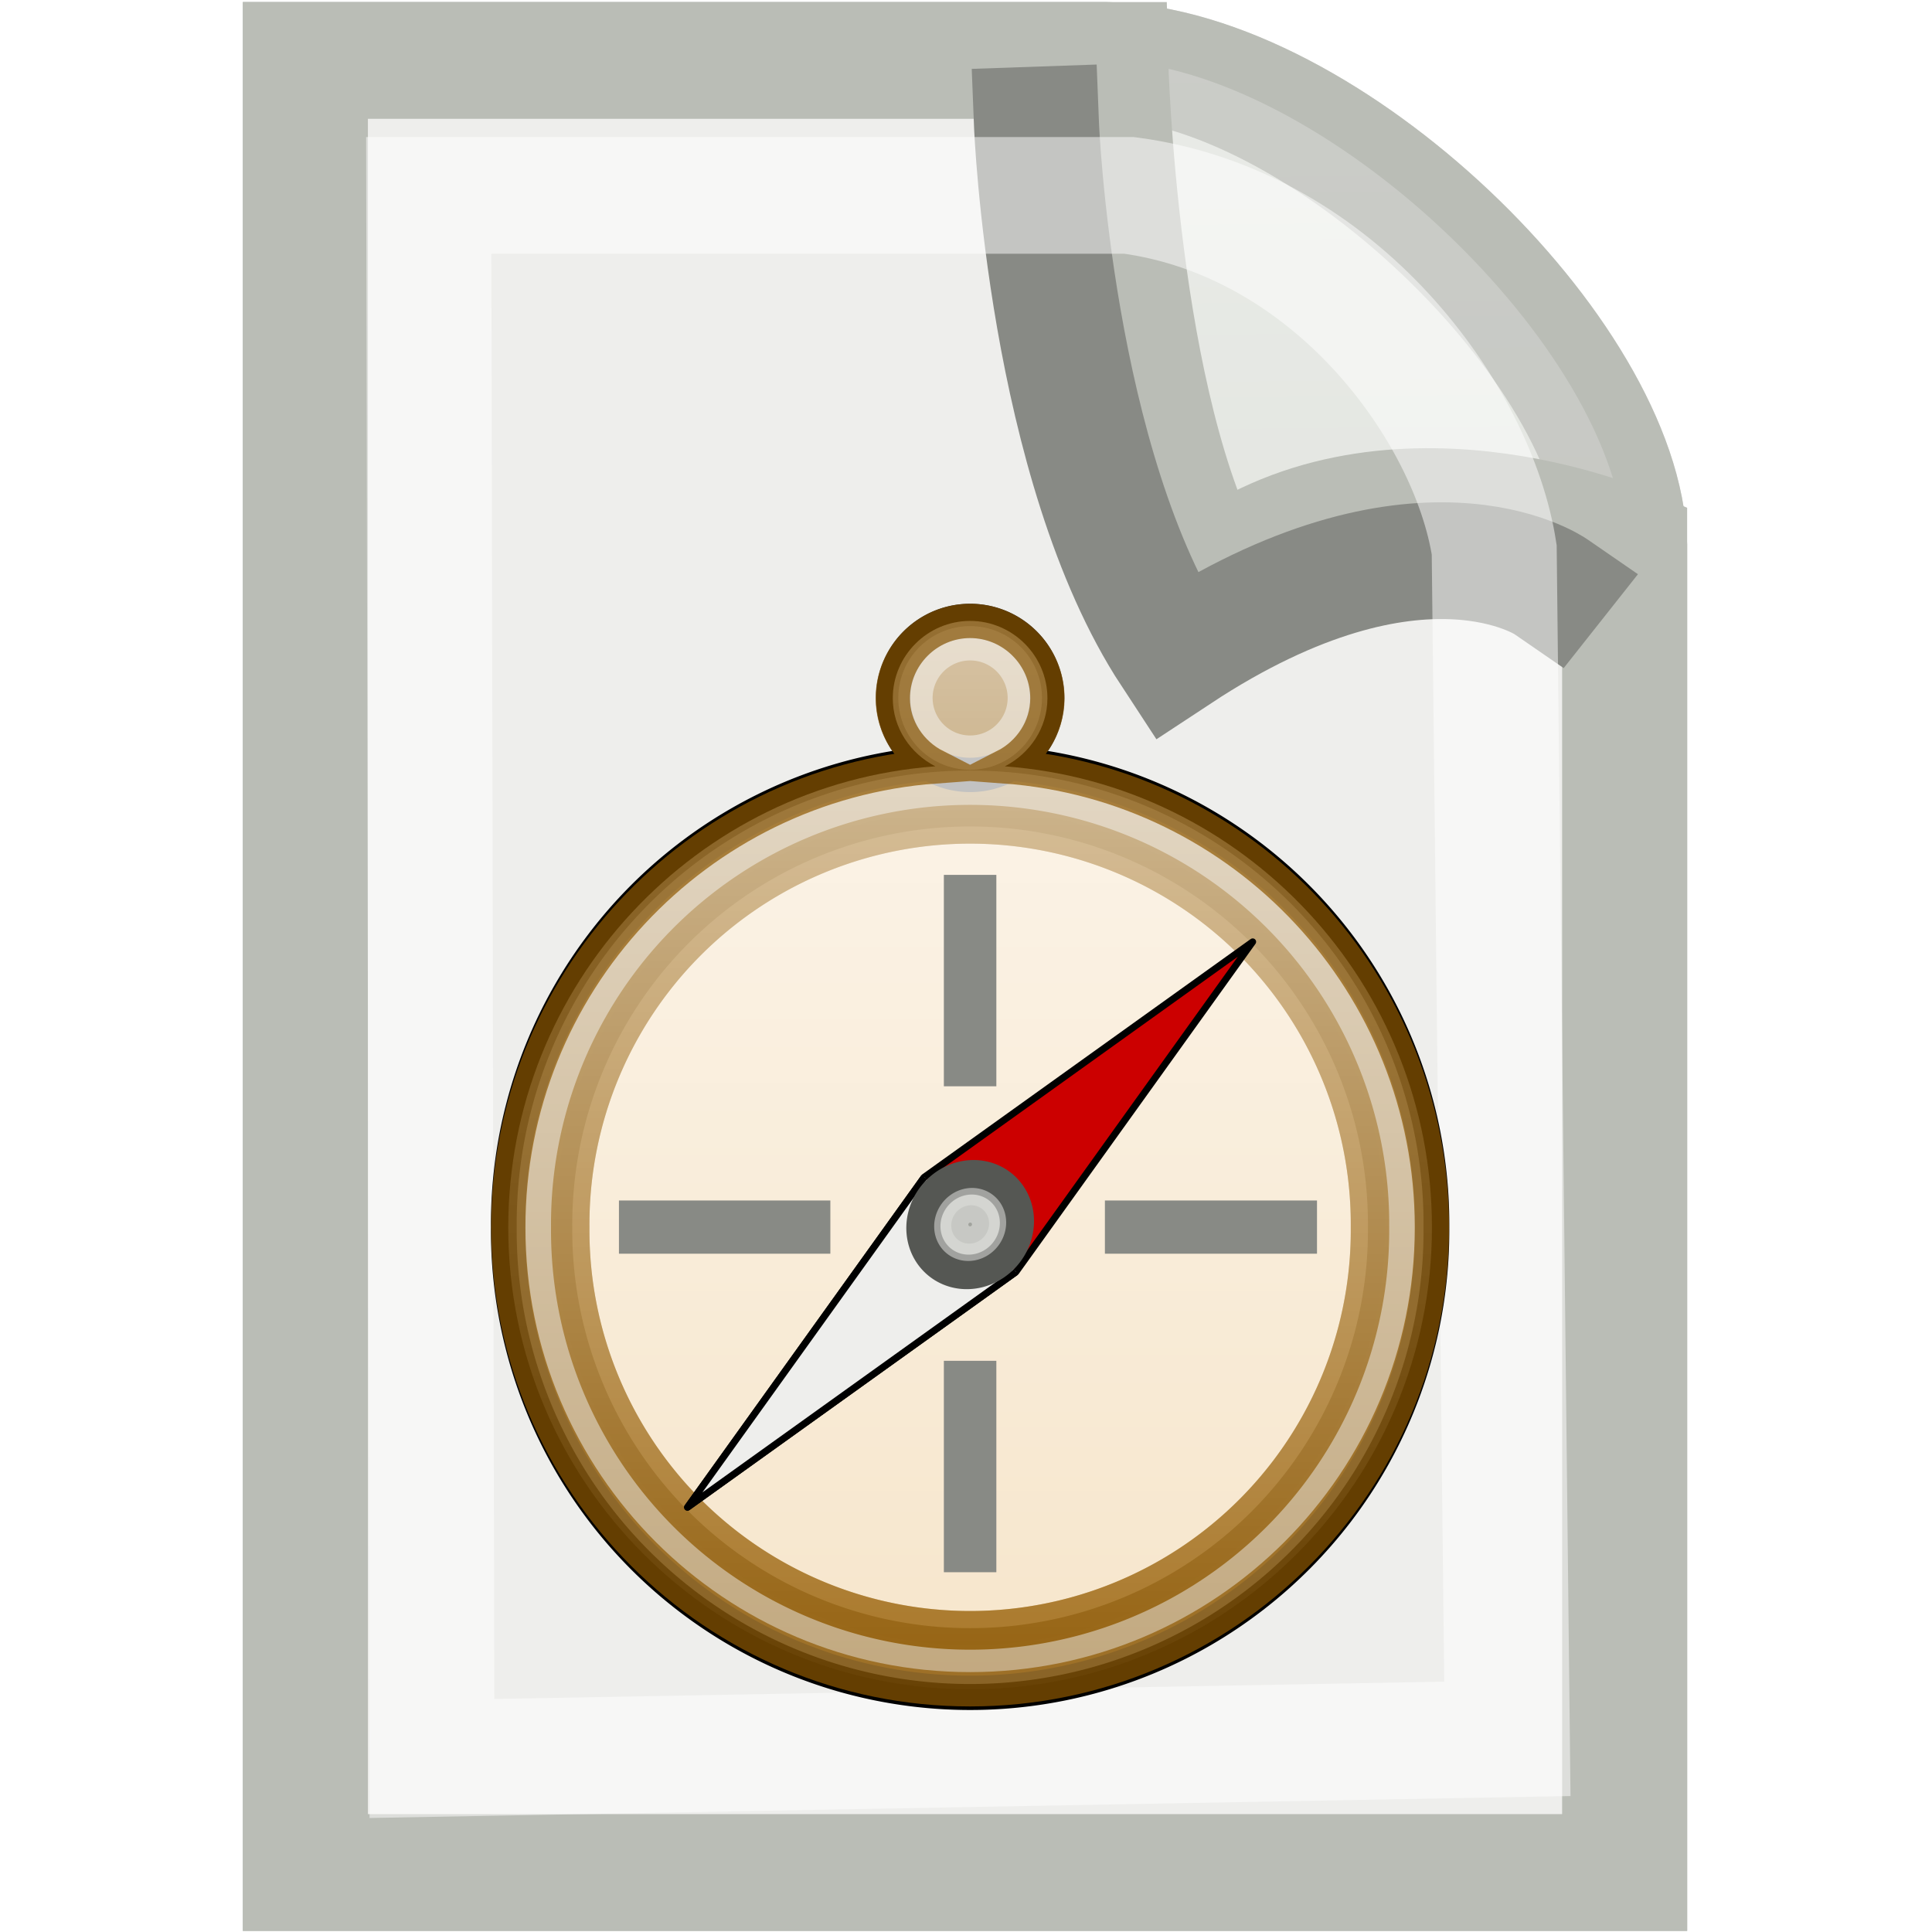 <?xml version="1.0" encoding="UTF-8" standalone="no"?>
<!-- Created with Inkscape (http://www.inkscape.org/) -->
<svg
   xmlns:dc="http://purl.org/dc/elements/1.1/"
   xmlns:cc="http://web.resource.org/cc/"
   xmlns:rdf="http://www.w3.org/1999/02/22-rdf-syntax-ns#"
   xmlns:svg="http://www.w3.org/2000/svg"
   xmlns="http://www.w3.org/2000/svg"
   xmlns:xlink="http://www.w3.org/1999/xlink"
   xmlns:sodipodi="http://sodipodi.sourceforge.net/DTD/sodipodi-0.dtd"
   xmlns:inkscape="http://www.inkscape.org/namespaces/inkscape"
   width="16"
   height="16"
   id="svg2160"
   sodipodi:version="0.32"
   inkscape:version="0.45"
   sodipodi:docbase="/home/lse/public_html/Bambus/System/Icons/scalable/tmp"
   sodipodi:docname="extra-small-file.svg"
   inkscape:output_extension="org.inkscape.output.svg.inkscape"
   version="1.0"
   sodipodi:modified="true">
  <defs
     id="defs2162">
    <linearGradient
       inkscape:collect="always"
       id="linearGradient3257">
      <stop
         style="stop-color:#ffffff;stop-opacity:1;"
         offset="0"
         id="stop3259" />
      <stop
         style="stop-color:#ffffff;stop-opacity:0;"
         offset="1"
         id="stop3261" />
    </linearGradient>
    <linearGradient
       inkscape:collect="always"
       xlink:href="#linearGradient3257"
       id="linearGradient3263"
       x1="21.545"
       y1="-4.091"
       x2="21.545"
       y2="52.184"
       gradientUnits="userSpaceOnUse" />
    <linearGradient
       inkscape:collect="always"
       id="linearGradient3351">
      <stop
         style="stop-color:#ffffff;stop-opacity:1;"
         offset="0"
         id="stop3353" />
      <stop
         style="stop-color:#ffffff;stop-opacity:0;"
         offset="1"
         id="stop3355" />
    </linearGradient>
    <filter
       inkscape:collect="always"
       id="filter3335">
      <feGaussianBlur
         inkscape:collect="always"
         stdDeviation="0.059"
         id="feGaussianBlur3337" />
    </filter>
    <linearGradient
       inkscape:collect="always"
       xlink:href="#linearGradient3351"
       id="linearGradient3384"
       gradientUnits="userSpaceOnUse"
       x1="24.143"
       y1="-0.714"
       x2="24.5"
       y2="32" />
  </defs>
  <sodipodi:namedview
     id="base"
     pagecolor="#ffffff"
     bordercolor="#666666"
     borderopacity="1.0"
     inkscape:pageopacity="0.0"
     inkscape:pageshadow="2"
     inkscape:zoom="19.79899"
     inkscape:cx="16.827917"
     inkscape:cy="-1.41389"
     inkscape:current-layer="layer1"
     showgrid="true"
     inkscape:grid-bbox="true"
     inkscape:document-units="px"
     showguides="true"
     inkscape:guide-bbox="true"
     inkscape:window-width="1272"
     inkscape:window-height="949"
     inkscape:window-x="0"
     inkscape:window-y="24"
     width="16px"
     height="16px" />
  <g
     id="layer1"
     inkscape:label="Layer 1"
     inkscape:groupmode="layer">
    <g
       id="g3377"
       transform="matrix(0.573,0,0,0.535,-9.752,0.233)">
      <path
         sodipodi:nodetypes="cccccc"
         id="rect3146"
         d="M 21.433,0.5 L 33,0.5 C 36.143,0.571 40.429,5 40.5,8 L 40.5,28.55 L 21.433,28.55 L 21.433,0.5 z "
         style="color:#000000;fill:#d3d7cf;fill-opacity:1;fill-rule:nonzero;stroke:#babdb6;stroke-width:1.807;stroke-linecap:square;stroke-linejoin:miter;marker:none;marker-start:none;marker-mid:none;marker-end:none;stroke-miterlimit:4;stroke-dashoffset:0;stroke-opacity:1;visibility:visible;display:inline;overflow:visible;enable-background:accumulate" />
      <path
         sodipodi:nodetypes="cccccc"
         id="path3341"
         d="M 21.433,0.5 L 33,0.5 C 36.143,0.571 40.429,5 40.5,8 L 40.5,28.55 L 21.433,28.55 L 21.433,0.5 z "
         style="opacity:0.527;color:#000000;fill:url(#linearGradient3384);fill-opacity:1;fill-rule:nonzero;stroke:#babdb6;stroke-width:1.807;stroke-linecap:square;stroke-linejoin:miter;marker:none;marker-start:none;marker-mid:none;marker-end:none;stroke-miterlimit:4;stroke-dashoffset:0;stroke-opacity:1;visibility:visible;display:inline;overflow:visible;enable-background:accumulate" />
      <path
         sodipodi:nodetypes="ccccccc"
         id="rect2168"
         d="M 21.433,0.5 L 33,0.5 C 33,0.5 33.125,5.911 34.5,8.5 C 37.018,6.375 40.5,8 40.5,8 L 40.5,28.55 L 21.433,28.55 L 21.433,0.5 z "
         style="color:#000000;fill:#eeeeec;fill-opacity:1;fill-rule:nonzero;stroke:#babdb6;stroke-width:1.807;stroke-linecap:square;stroke-linejoin:miter;marker:none;marker-start:none;marker-mid:none;marker-end:none;stroke-miterlimit:4;stroke-dashoffset:0;stroke-opacity:1;visibility:visible;display:inline;overflow:visible;enable-background:accumulate" />
      <path
         sodipodi:nodetypes="ccc"
         id="path3151"
         d="M 32,1.5 C 32,1.5 32.196,6.768 34,9.714 C 37.518,7.232 39.429,8.643 39.429,8.643"
         style="color:#000000;fill:none;fill-opacity:1;fill-rule:nonzero;stroke:#888a85;stroke-width:1.807;stroke-linecap:square;stroke-linejoin:miter;marker:none;marker-start:none;marker-mid:none;marker-end:none;stroke-miterlimit:4;stroke-dashoffset:0;stroke-opacity:1;visibility:visible;display:inline;overflow:visible;filter:url(#filter3335);enable-background:accumulate" />
      <path
         sodipodi:nodetypes="cccccc"
         id="path3149"
         d="M 23.216,2.589 L 33.339,2.589 C 36.339,3.017 38.312,5.976 38.615,8.075 L 38.805,26.481 L 23.262,26.785 L 23.216,2.589 z "
         style="opacity:0.5;color:#000000;fill:none;fill-opacity:1;fill-rule:nonzero;stroke:#ffffff;stroke-width:1.807;stroke-linecap:square;stroke-linejoin:miter;marker:none;marker-start:none;marker-mid:none;marker-end:none;stroke-miterlimit:4;stroke-dashoffset:0;stroke-opacity:1;visibility:visible;display:inline;overflow:visible;enable-background:accumulate" />
    </g>
    <g
       id="g2455"
       transform="matrix(0.188,0,0,0.188,3.522,5.054)">
      <path
         transform="matrix(1.166,0,0,1.166,30.785,14.461)"
         d="M 11.636 10.909 A 17.455 17.455 0 1 1  -23.273,10.909 A 17.455 17.455 0 1 1  11.636 10.909 z"
         sodipodi:ry="17.454546"
         sodipodi:rx="17.454546"
         sodipodi:cy="10.909091"
         sodipodi:cx="-5.818182"
         id="path2187"
         style="color:#000000;fill:#8f5902;fill-opacity:1;fill-rule:nonzero;stroke:#000000;stroke-width:1.297;stroke-linecap:square;stroke-linejoin:miter;marker:none;marker-start:none;marker-mid:none;marker-end:none;stroke-miterlimit:4;stroke-dasharray:none;stroke-dashoffset:0;stroke-opacity:1;visibility:visible;display:inline;overflow:visible;enable-background:accumulate"
         sodipodi:type="arc" />
      <path
         transform="matrix(1.166,0,0,1.166,28.241,14.461)"
         d="M -0.727 -9.091 A 2.909 2.909 0 1 1  -6.545,-9.091 A 2.909 2.909 0 1 1  -0.727 -9.091 z"
         sodipodi:ry="2.909091"
         sodipodi:rx="2.909091"
         sodipodi:cy="-9.090909"
         sodipodi:cx="-3.6363637"
         id="path3162"
         style="color:#000000;fill:#8f5902;fill-opacity:1;fill-rule:nonzero;stroke:#000000;stroke-width:1.297;stroke-linecap:square;stroke-linejoin:miter;marker:none;marker-start:none;marker-mid:none;marker-end:none;stroke-miterlimit:4;stroke-dasharray:none;stroke-dashoffset:0;stroke-opacity:1;visibility:visible;display:inline;overflow:visible;enable-background:accumulate"
         sodipodi:type="arc" />
      <path
         transform="matrix(1.101,0,0,1.101,30.407,15.169)"
         d="M 11.636 10.909 A 17.455 17.455 0 1 1  -23.273,10.909 A 17.455 17.455 0 1 1  11.636 10.909 z"
         sodipodi:ry="17.454546"
         sodipodi:rx="17.454546"
         sodipodi:cy="10.909091"
         sodipodi:cx="-5.818182"
         id="path3160"
         style="opacity:0.5;color:#000000;fill:none;fill-opacity:1;fill-rule:nonzero;stroke:#eeeeec;stroke-width:1.373;stroke-linecap:square;stroke-linejoin:miter;marker:none;marker-start:none;marker-mid:none;marker-end:none;stroke-miterlimit:4;stroke-dasharray:none;stroke-dashoffset:0;stroke-opacity:1;visibility:visible;display:inline;overflow:visible;enable-background:accumulate"
         sodipodi:type="arc" />
      <path
         transform="matrix(0.828,0,0,0.828,27.012,11.39)"
         d="M -0.727 -9.091 A 2.909 2.909 0 1 1  -6.545,-9.091 A 2.909 2.909 0 1 1  -0.727 -9.091 z"
         sodipodi:ry="2.909091"
         sodipodi:rx="2.909091"
         sodipodi:cy="-9.090909"
         sodipodi:cx="-3.6363637"
         id="path3164"
         style="opacity:0.5;color:#000000;fill:#8f5902;fill-opacity:1;fill-rule:nonzero;stroke:#eeeeec;stroke-width:1.826;stroke-linecap:square;stroke-linejoin:miter;marker:none;marker-start:none;marker-mid:none;marker-end:none;stroke-miterlimit:4;stroke-dasharray:none;stroke-dashoffset:0;stroke-opacity:1;visibility:visible;display:inline;overflow:visible;enable-background:accumulate"
         sodipodi:type="arc" />
      <path
         transform="matrix(1.004,0,0,1.004,29.842,16.229)"
         d="M 11.636 10.909 A 17.455 17.455 0 1 1  -23.273,10.909 A 17.455 17.455 0 1 1  11.636 10.909 z"
         sodipodi:ry="17.454546"
         sodipodi:rx="17.454546"
         sodipodi:cy="10.909091"
         sodipodi:cx="-5.818182"
         id="path3274"
         style="opacity:1;color:#000000;fill:#ffffff;fill-opacity:1;fill-rule:nonzero;stroke:#8f5902;stroke-width:1.506;stroke-linecap:square;stroke-linejoin:miter;marker:none;marker-start:none;marker-mid:none;marker-end:none;stroke-miterlimit:4;stroke-dasharray:none;stroke-dashoffset:0;stroke-opacity:1;visibility:visible;display:inline;overflow:visible;enable-background:accumulate"
         sodipodi:type="arc" />
      <path
         transform="matrix(1.004,0,0,1.004,29.842,16.229)"
         d="M 11.636 10.909 A 17.455 17.455 0 1 1  -23.273,10.909 A 17.455 17.455 0 1 1  11.636 10.909 z"
         sodipodi:ry="17.454546"
         sodipodi:rx="17.454546"
         sodipodi:cy="10.909091"
         sodipodi:cx="-5.818182"
         id="path3166"
         style="opacity:0.376;color:#000000;fill:#e9b96e;fill-opacity:1;fill-rule:nonzero;stroke:#8f5902;stroke-width:1.506;stroke-linecap:square;stroke-linejoin:miter;marker:none;marker-start:none;marker-mid:none;marker-end:none;stroke-miterlimit:4;stroke-dasharray:none;stroke-dashoffset:0;stroke-opacity:1;visibility:visible;display:inline;overflow:visible;enable-background:accumulate"
         sodipodi:type="arc" />
      <path
         id="path3252"
         d="M 24,0.469 C 22.127,0.469 20.594,2.003 20.594,3.875 C 20.594,5.191 21.372,6.313 22.469,6.875 C 11.94,7.652 3.656,16.465 3.656,27.188 C 3.656,38.42 12.764,47.531 24,47.531 C 35.236,47.531 44.344,38.42 44.344,27.188 C 44.344,16.465 36.06,7.652 25.531,6.875 C 26.628,6.313 27.406,5.191 27.406,3.875 C 27.406,2.003 25.873,0.469 24,0.469 z "
         style="opacity:0.7;color:#000000;fill:url(#linearGradient3263);fill-opacity:1;fill-rule:nonzero;stroke:#8f5902;stroke-width:1.512;stroke-linecap:square;stroke-linejoin:miter;marker:none;marker-start:none;marker-mid:none;marker-end:none;stroke-miterlimit:4;stroke-dasharray:none;stroke-dashoffset:0;stroke-opacity:1;visibility:visible;display:inline;overflow:visible;enable-background:accumulate" />
      <path
         id="rect3168"
         d="M 22.844,11.656 L 22.844,20.969 L 25.156,20.969 L 25.156,11.656 L 22.844,11.656 z M 8.531,26 L 8.531,28.344 L 17.844,28.344 L 17.844,26 L 8.531,26 z M 29.938,26 L 29.938,28.344 L 39.281,28.344 L 39.281,26 L 29.938,26 z M 22.844,33.062 L 22.844,42.375 L 25.156,42.375 L 25.156,33.062 L 22.844,33.062 z "
         style="color:#000000;fill:#888a85;fill-opacity:1;fill-rule:nonzero;stroke:#2e3436;stroke-width:0;stroke-linecap:square;stroke-linejoin:miter;marker:none;marker-start:none;marker-mid:none;marker-end:none;stroke-miterlimit:4;stroke-dasharray:none;stroke-dashoffset:0;stroke-opacity:1;visibility:visible;display:inline;overflow:visible;enable-background:accumulate" />
      <path
         style="fill:#cc0000;fill-opacity:1;stroke:#000000;stroke-width:0.302;stroke-linejoin:round;stroke-miterlimit:4;stroke-dasharray:none;stroke-opacity:1"
         d="M 11.552,39.514 C 11.552,39.514 21.978,24.974 21.978,24.974 C 21.978,24.974 36.448,14.605 36.448,14.605 C 36.448,14.605 26.017,29.149 26.017,29.149 C 26.017,29.149 11.552,39.514 11.552,39.514 z "
         id="path3196"
         sodipodi:nodetypes="cscsc" />
      <path
         style="fill:#eeeeec;fill-opacity:1;stroke:#000000;stroke-width:0.302;stroke-linejoin:round;stroke-miterlimit:4;stroke-dasharray:none;stroke-opacity:1"
         d="M 26.017,29.149 C 26.017,29.149 11.552,39.514 11.552,39.514 C 11.552,39.514 21.978,24.974 21.978,24.974"
         id="path3200"
         sodipodi:nodetypes="ccc" />
      <path
         transform="matrix(0.482,0.498,-0.519,0.515,21.037,33.554)"
         d="M -0.727 -9.091 A 2.909 2.909 0 1 1  -6.545,-9.091 A 2.909 2.909 0 1 1  -0.727 -9.091 z"
         sodipodi:ry="2.909091"
         sodipodi:rx="2.909091"
         sodipodi:cy="-9.090909"
         sodipodi:cx="-3.6363637"
         id="path3202"
         style="color:#000000;fill:#babdb6;fill-opacity:1;fill-rule:nonzero;stroke:#555753;stroke-width:2.123;stroke-linecap:square;stroke-linejoin:miter;marker:none;marker-start:none;marker-mid:none;marker-end:none;stroke-miterlimit:4;stroke-dasharray:none;stroke-dashoffset:0;stroke-opacity:1;visibility:visible;display:inline;overflow:visible;enable-background:accumulate"
         sodipodi:type="arc" />
      <path
         transform="matrix(0.195,0.202,-0.21,0.209,22.803,29.69)"
         d="M -0.727 -9.091 A 2.909 2.909 0 1 1  -6.545,-9.091 A 2.909 2.909 0 1 1  -0.727 -9.091 z"
         sodipodi:ry="2.909091"
         sodipodi:rx="2.909091"
         sodipodi:cy="-9.090909"
         sodipodi:cx="-3.6363637"
         id="path3204"
         style="opacity:0.5;color:#000000;fill:#888a85;fill-opacity:1;fill-rule:nonzero;stroke:#eeeeec;stroke-width:5.248;stroke-linecap:square;stroke-linejoin:miter;marker:none;marker-start:none;marker-mid:none;marker-end:none;stroke-miterlimit:4;stroke-dasharray:none;stroke-dashoffset:0;stroke-opacity:1;visibility:visible;display:inline;overflow:visible;enable-background:accumulate"
         sodipodi:type="arc" />
    </g>
  </g>
</svg>
